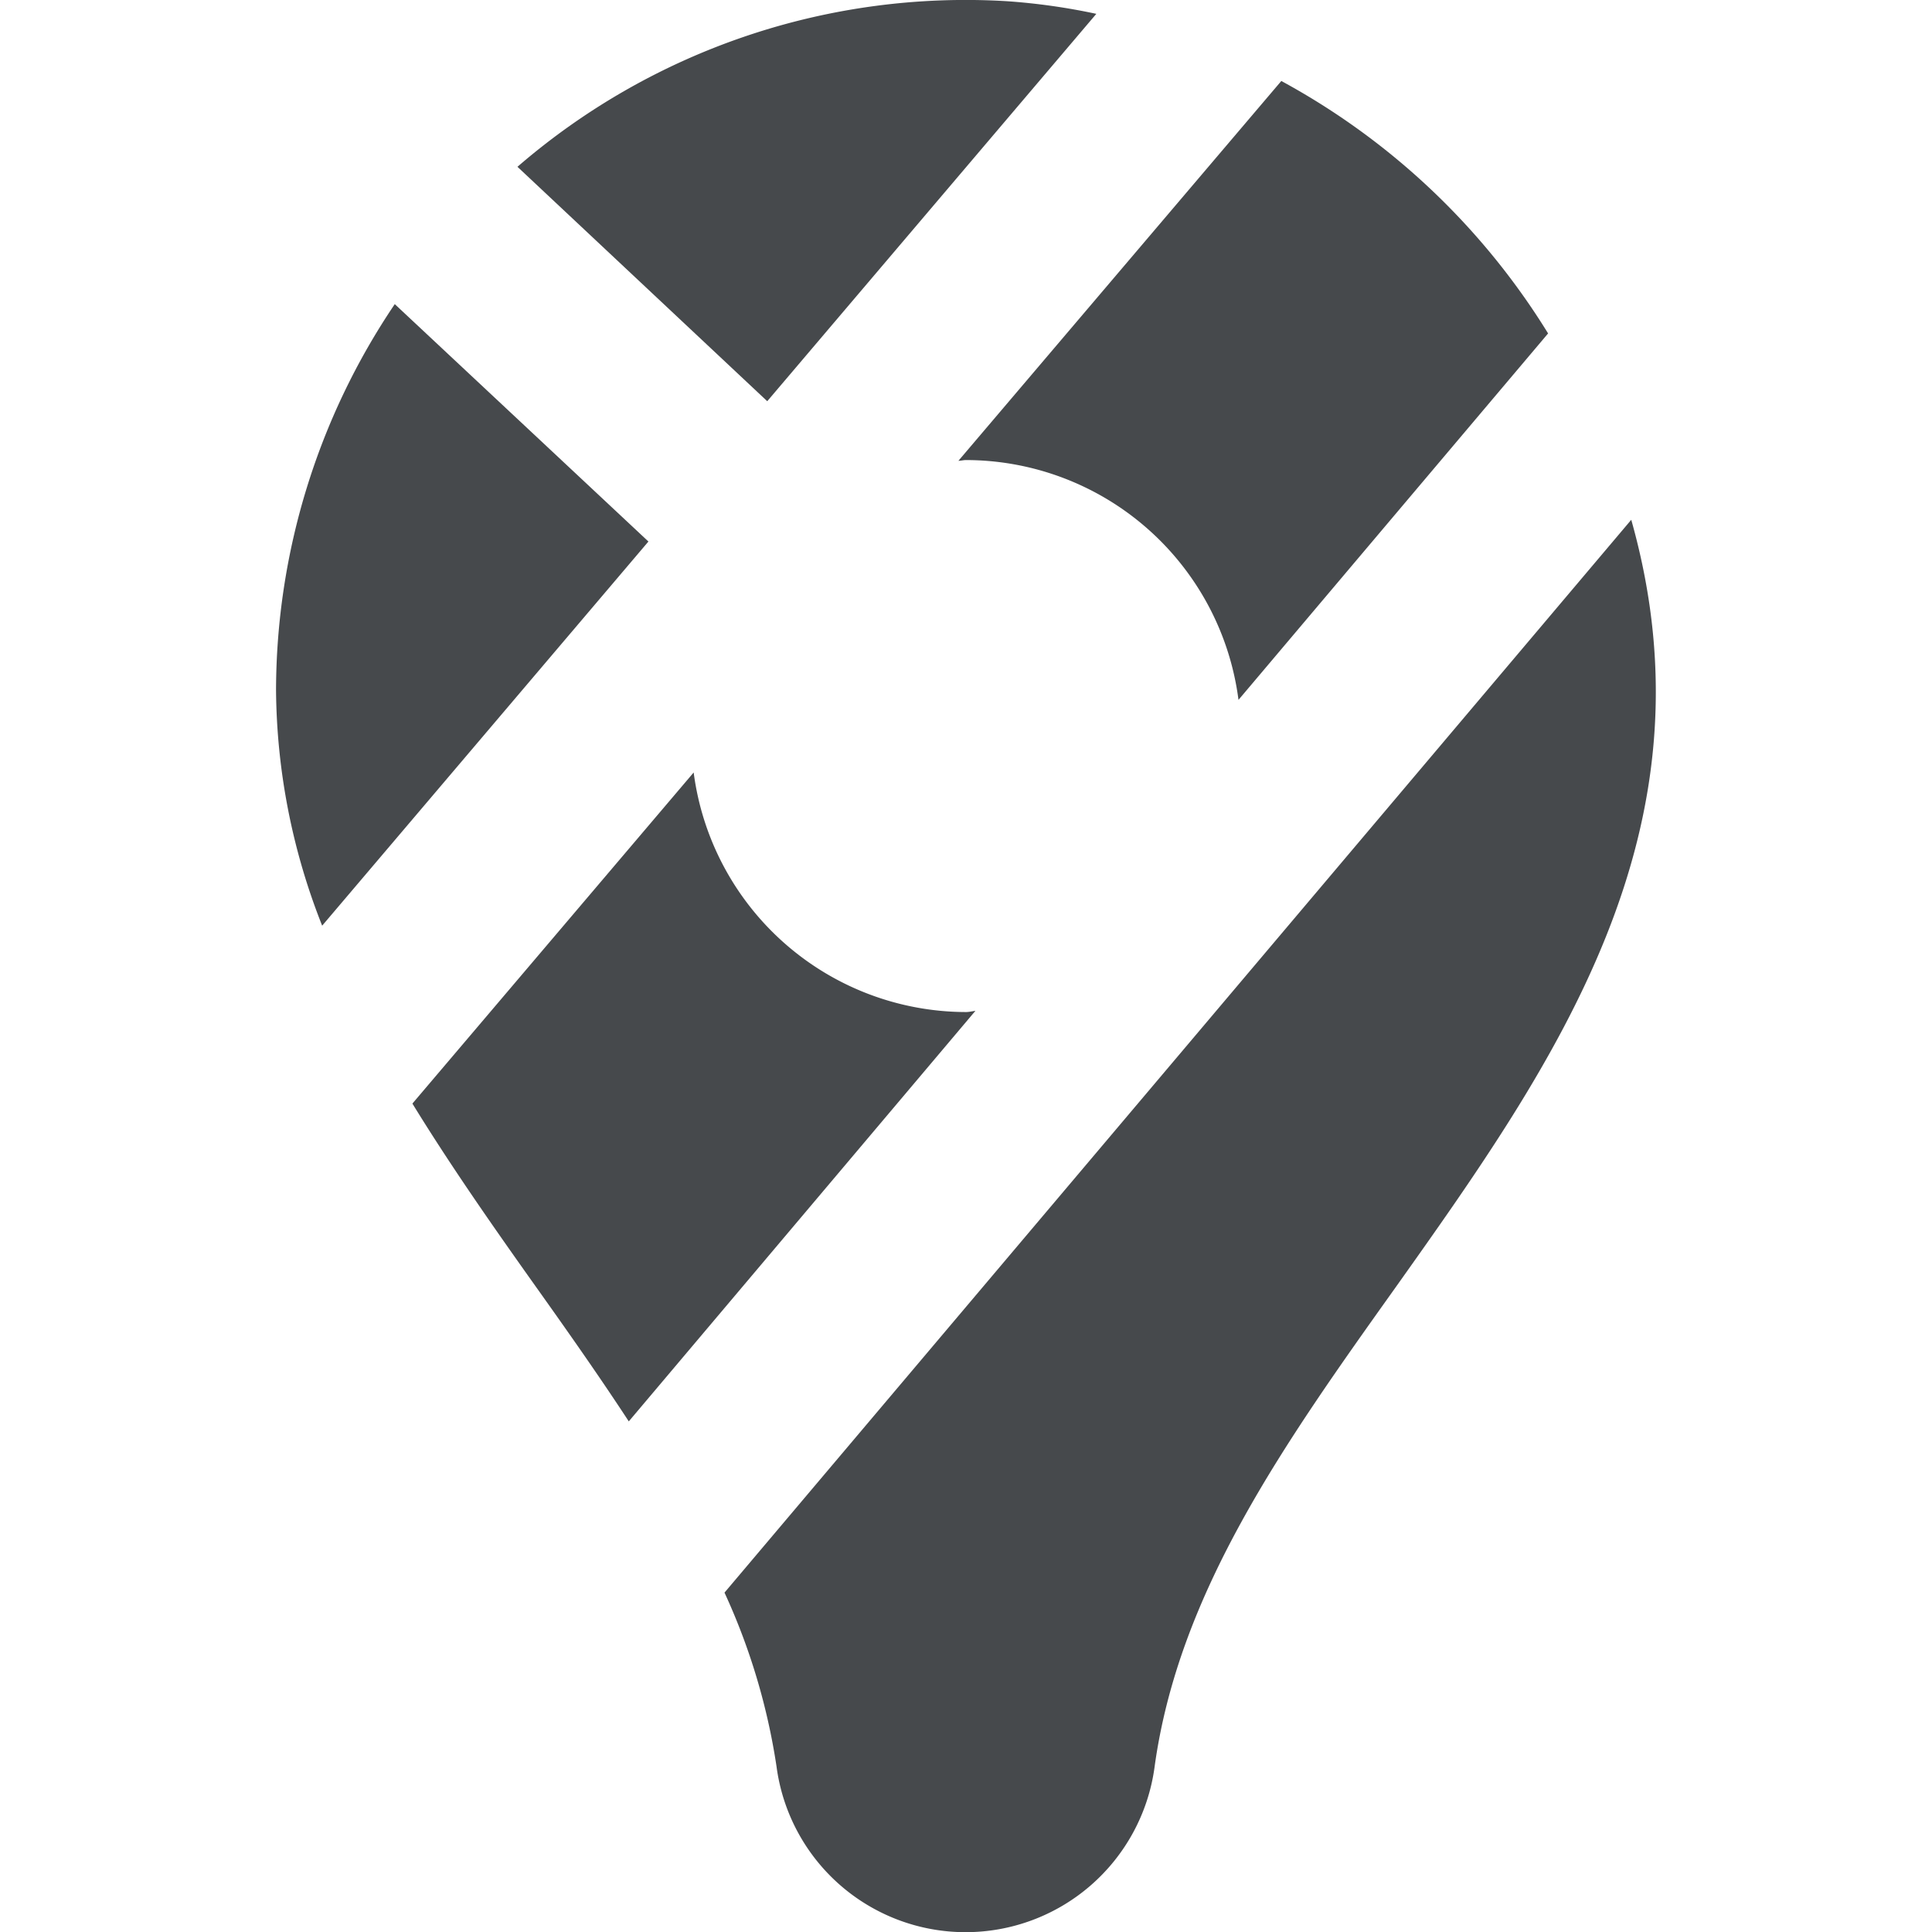 <svg xmlns="http://www.w3.org/2000/svg" xmlns:xlink="http://www.w3.org/1999/xlink" width="24" height="24" viewBox="0 0 24 24">
  <defs>
    <clipPath id="clip-path">
      <rect id="Rectangle_18457" data-name="Rectangle 18457" width="24" height="24" transform="translate(1424 456)" fill="#46494c"/>
    </clipPath>
  </defs>
  <g id="Mask_Group_390" data-name="Mask Group 390" transform="translate(-1424 -456)" clip-path="url(#clip-path)">
    <path id="icons8_google_maps" d="M13.621,8.009c.032,0,.062-.009.094-.009A3.417,3.417,0,0,1,17.1,10.979l3.846-4.552a8.849,8.849,0,0,0-3.314-3.136Zm.094,6.848a3.418,3.418,0,0,1-3.383-2.976L6.838,15.994c.478.778,1.007,1.534,1.536,2.278.4.562.789,1.115,1.152,1.67l4.306-5.1C13.792,14.847,13.755,14.857,13.715,14.857Zm-3,7.212a8.006,8.006,0,0,1,.646,2.158,2.369,2.369,0,0,0,4.695.019c.295-2.174,1.607-4.021,3-5.975,1.978-2.785,4.014-5.666,2.923-9.529Zm.531-14.8,4.088-4.812A7.892,7.892,0,0,0,14.224,2.3,8.514,8.514,0,0,0,8.143,4.357ZM6.619,6.063a8.6,8.6,0,0,0-1.475,4.794,8.094,8.094,0,0,0,.573,2.927L9.77,9.012Z" transform="translate(1422.285 453.715)" fill="#46494c"/>
  </g>
</svg>
